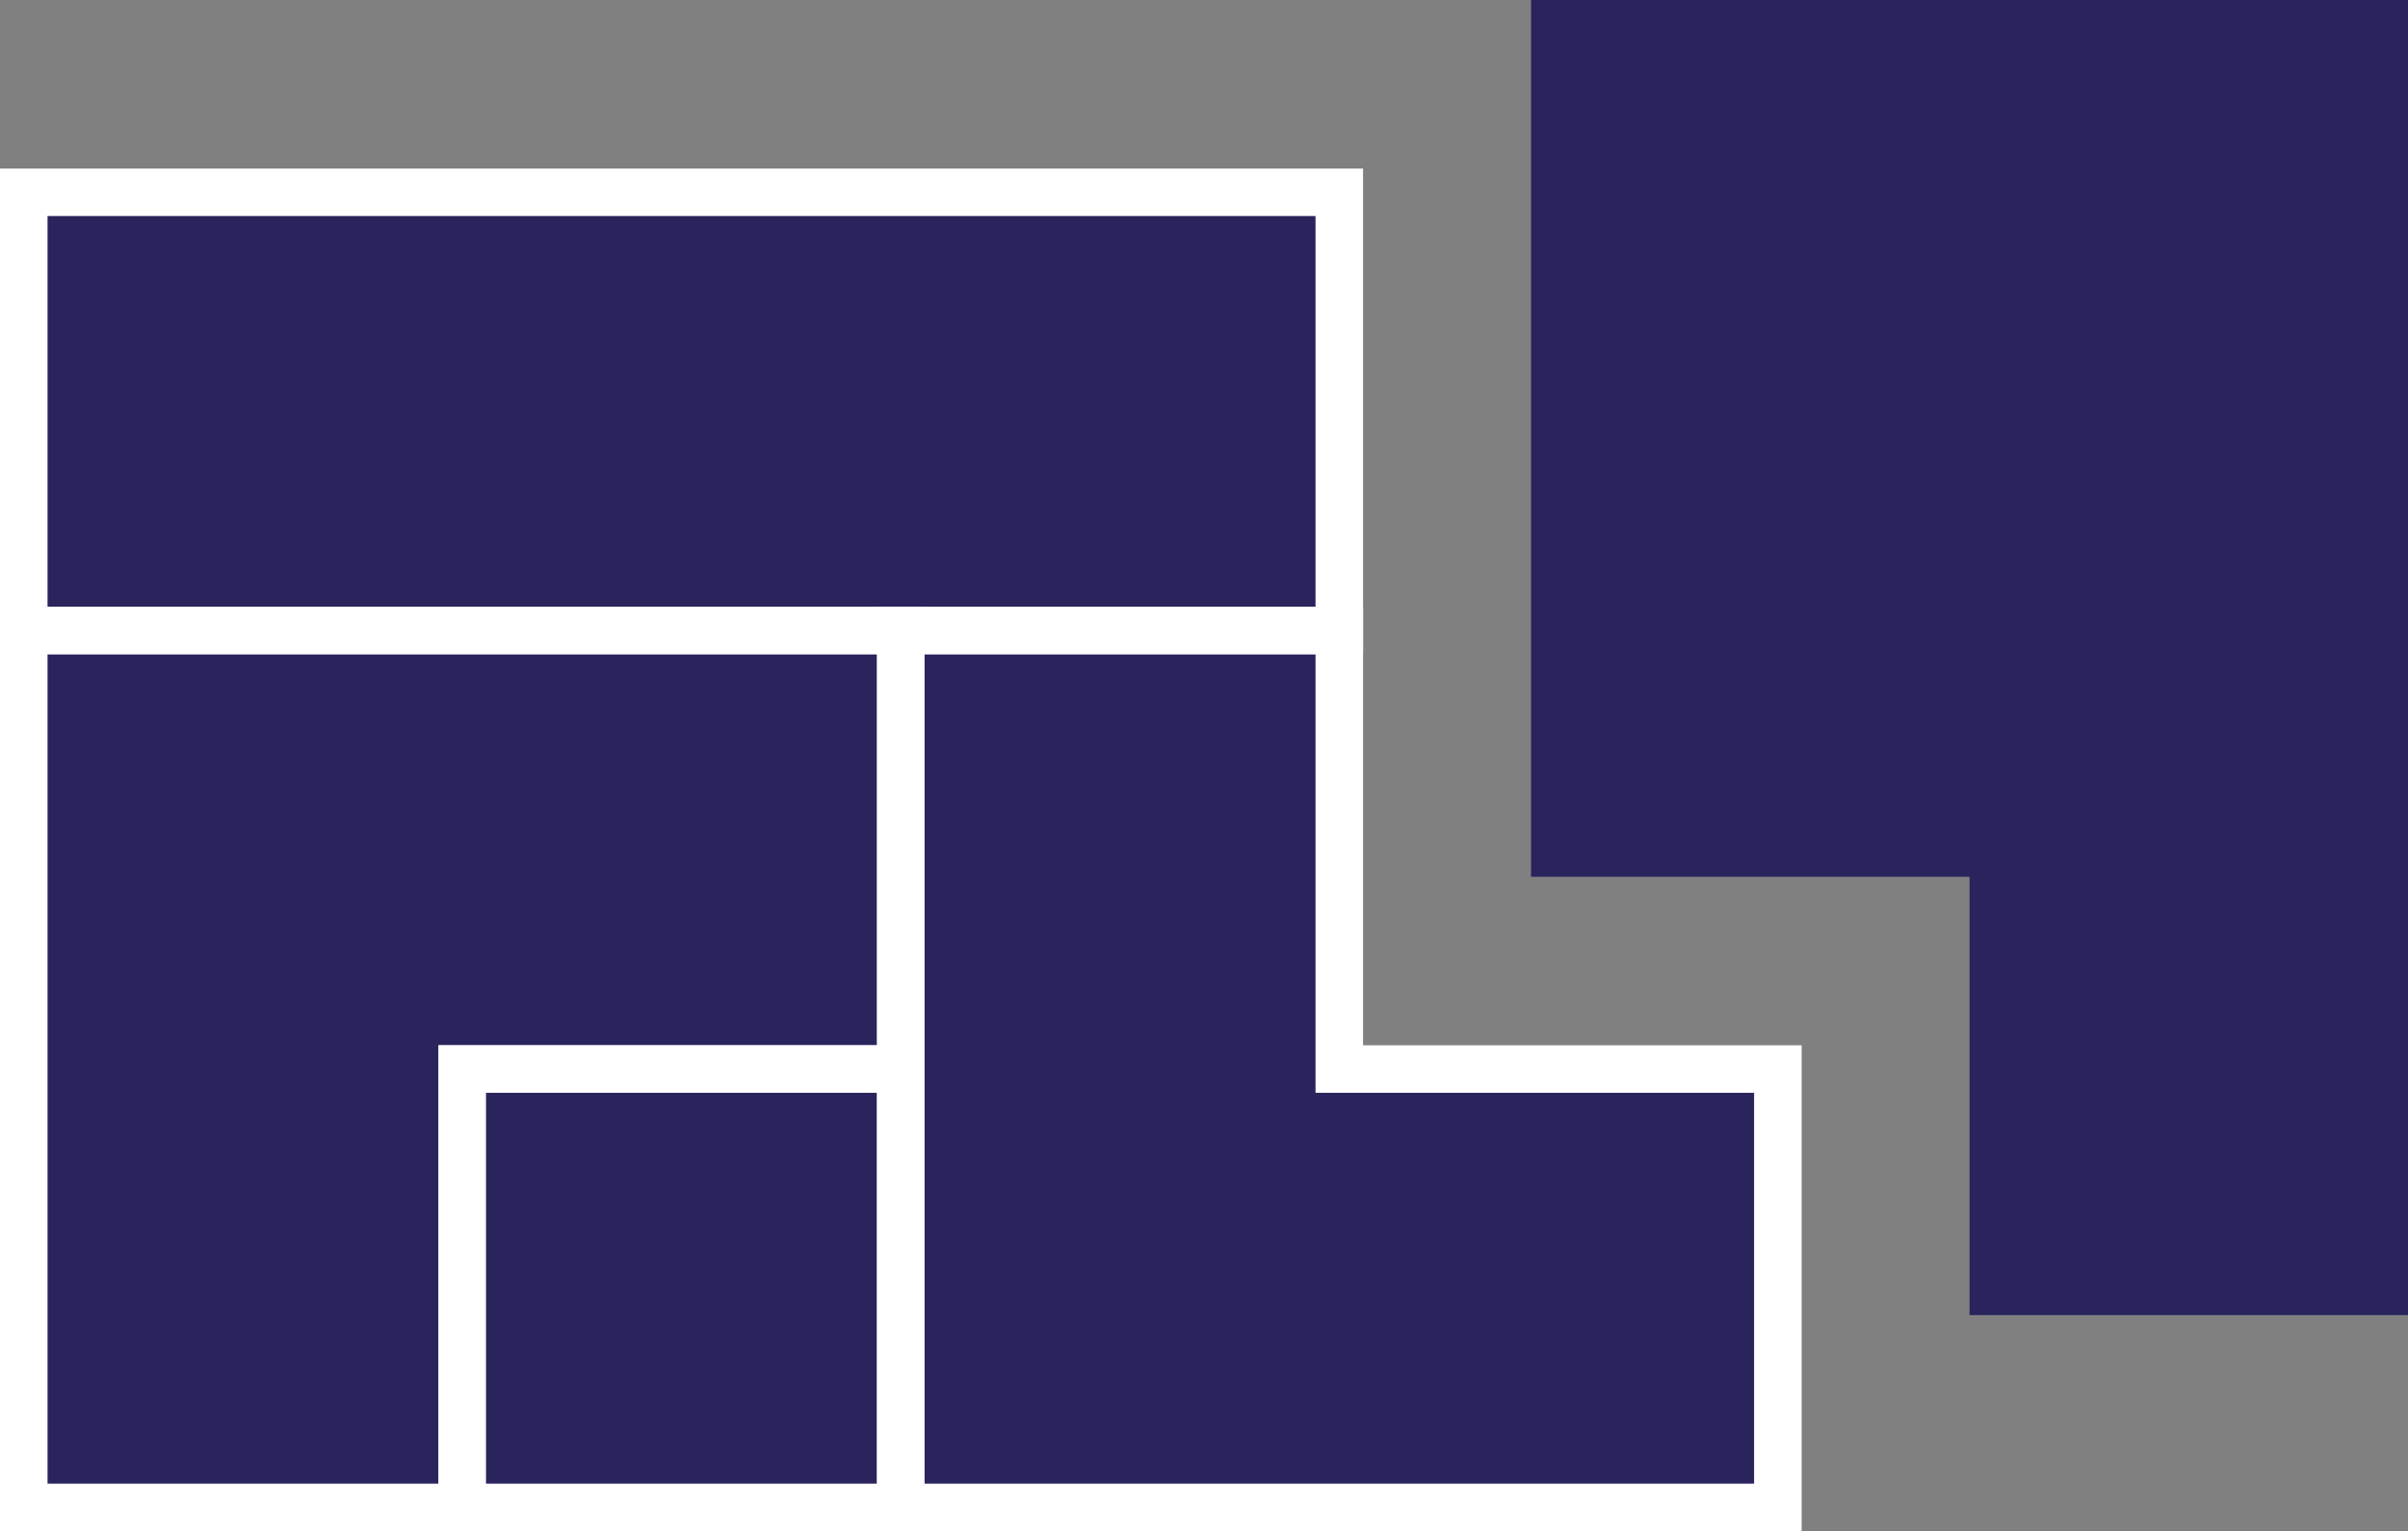 <svg xmlns="http://www.w3.org/2000/svg" viewBox="0 0 253.28 161.1"><rect x="0" y="0" width="253.28" height="161.1" fill="#808080" stroke="none"/><defs><style>.cls-1,.cls-2{fill:#2a245d;}.cls-2{stroke:#fff;stroke-miterlimit:10;stroke-width:5px;}</style></defs><title>Fichier 8</title><g id="Calque_2" data-name="Calque 2"><g id="Calque_1-2" data-name="Calque 1"><polygon class="cls-1" points="253.28 46.12 253.28 0 207.16 0 207.16 0 161.04 0 161.04 46.12 161.04 46.12 161.04 92.25 207.16 92.25 207.16 138.37 253.28 138.37 253.28 92.25 253.28 46.12"/><polygon class="cls-1" points="48.62 20.23 2.5 20.23 2.5 66.36 48.62 66.36 94.75 66.36 94.75 20.23 48.62 20.23 48.62 20.23"/><rect class="cls-2" x="2.5" y="20.23" width="138.37" height="46.12"/><polygon class="cls-2" points="48.62 66.36 2.5 66.36 2.5 112.48 2.5 158.6 48.62 158.6 48.62 112.48 94.75 112.48 94.75 66.36 48.62 66.36"/><rect class="cls-2" x="48.62" y="112.48" width="46.12" height="46.12"/><polygon class="cls-2" points="140.87 112.48 140.87 66.36 94.75 66.36 94.75 112.48 94.75 158.6 140.87 158.6 187 158.6 187 112.48 140.87 112.48"/></g></g></svg>